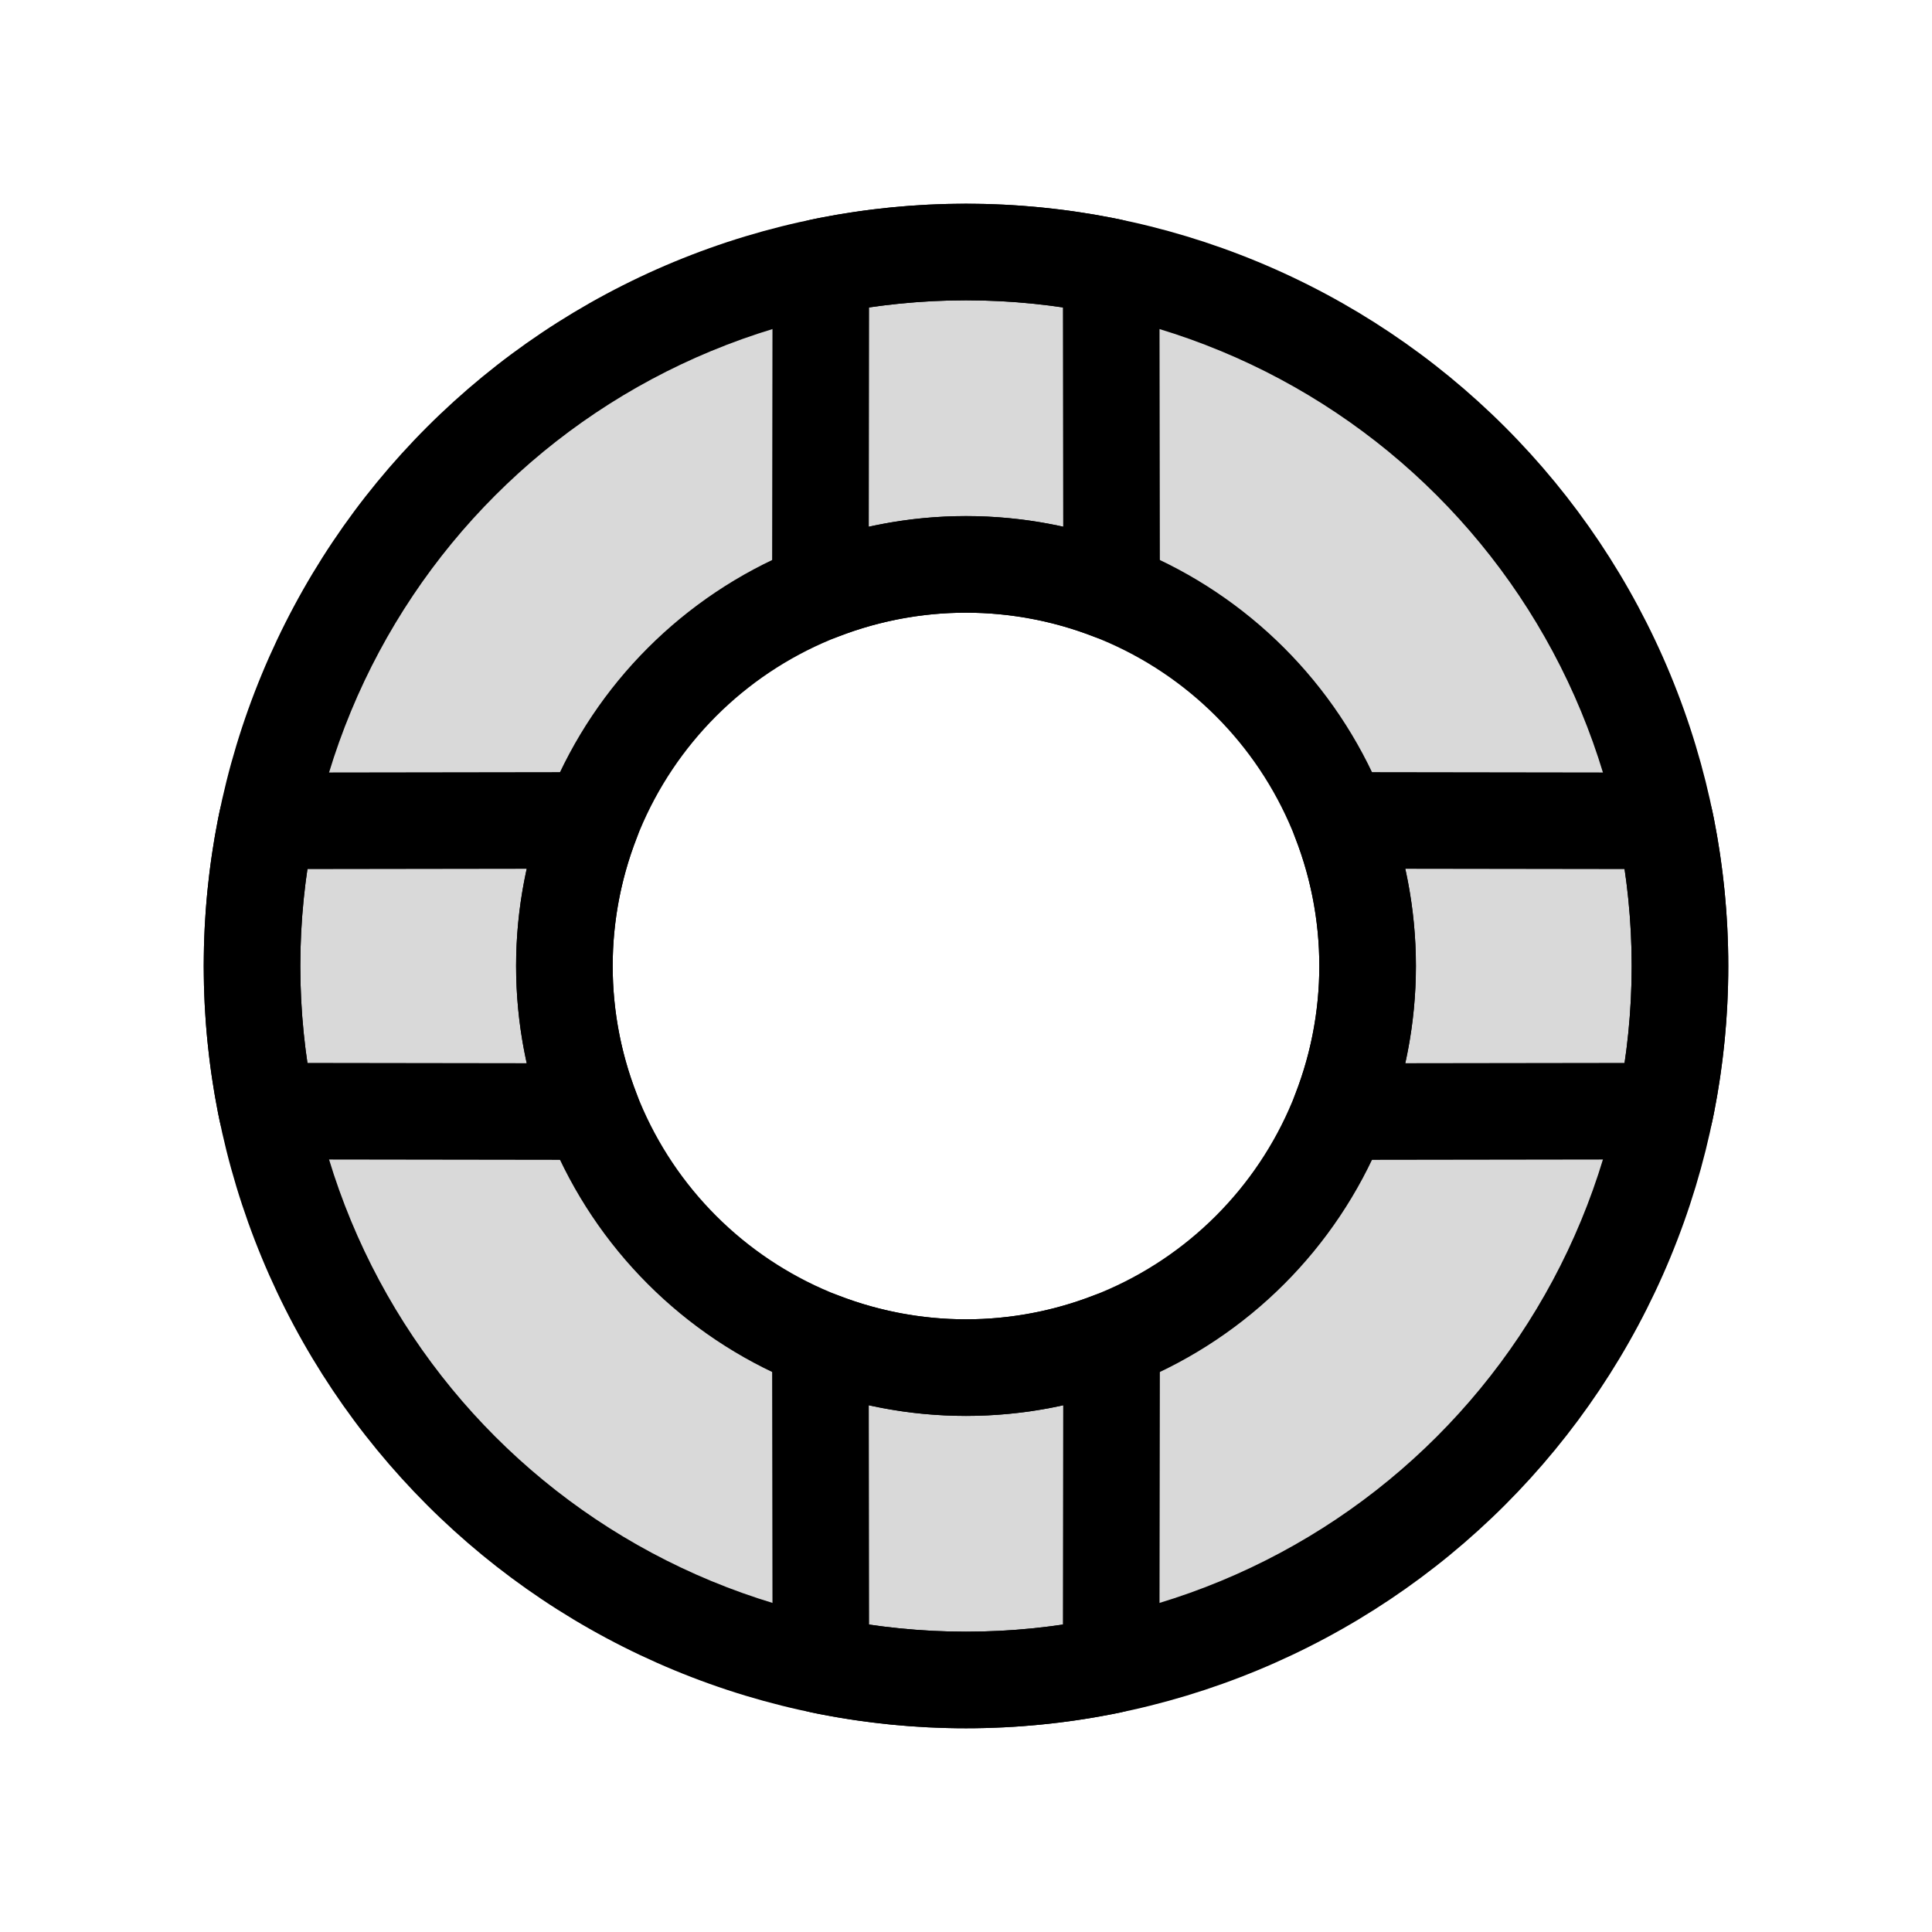 <svg viewBox="0 0 80 80" fill="none">
  <path fill-rule="evenodd" clip-rule="evenodd" d="M51.314 12.686C44.07 9.686 35.93 9.686 28.686 12.686C21.442 15.687 15.687 21.442 12.686 28.686C9.686 35.93 9.686 44.07 12.686 51.314C15.687 58.558 21.442 64.313 28.686 67.314C35.93 70.314 44.07 70.314 51.314 67.314C58.558 64.313 64.313 58.558 67.314 51.314C70.314 44.07 70.314 35.93 67.314 28.686C64.313 21.442 58.558 15.687 51.314 12.686ZM46.364 24.636C42.289 22.948 37.711 22.948 33.636 24.636C29.561 26.324 26.324 29.561 24.636 33.636C22.948 37.711 22.948 42.289 24.636 46.364C26.324 50.439 29.561 53.676 33.636 55.364C37.711 57.052 42.289 57.052 46.364 55.364C50.439 53.676 53.676 50.439 55.364 46.364C57.052 42.289 57.052 37.711 55.364 33.636C53.676 29.561 50.439 26.324 46.364 24.636Z" fill="currentColor" fill-opacity="0.15" />
  <path d="M28.686 12.686L27.921 10.838L28.686 12.686ZM51.314 12.686L50.548 14.534L51.314 12.686ZM12.686 28.686L10.839 27.921L12.686 28.686ZM12.686 51.314L14.534 50.548H14.534L12.686 51.314ZM28.686 67.314L29.452 65.466H29.452L28.686 67.314ZM51.314 67.314L50.548 65.466H50.548L51.314 67.314ZM67.314 51.314L65.466 50.548V50.548L67.314 51.314ZM67.314 28.686L65.466 29.452L67.314 28.686ZM46.364 24.636L47.129 22.788L46.364 24.636ZM24.636 46.364L22.788 47.129L24.636 46.364ZM46.364 55.364L47.129 57.212L46.364 55.364ZM55.364 46.364L57.212 47.129L55.364 46.364ZM29.452 14.534C36.206 11.736 43.794 11.736 50.548 14.534L52.079 10.838C44.345 7.635 35.655 7.635 27.921 10.838L29.452 14.534ZM14.534 29.452C17.332 22.698 22.698 17.332 29.452 14.534L27.921 10.838C20.187 14.042 14.042 20.187 10.839 27.921L14.534 29.452ZM14.534 50.548C11.736 43.794 11.736 36.206 14.534 29.452L10.839 27.921C7.635 35.655 7.635 44.345 10.839 52.079L14.534 50.548ZM29.452 65.466C22.698 62.668 17.332 57.302 14.534 50.548L10.839 52.079C14.042 59.813 20.187 65.958 27.921 69.161L29.452 65.466ZM50.548 65.466C43.794 68.263 36.206 68.263 29.452 65.466L27.921 69.161C35.655 72.365 44.345 72.365 52.079 69.161L50.548 65.466ZM65.466 50.548C62.668 57.302 57.302 62.668 50.548 65.466L52.079 69.161C59.813 65.958 65.958 59.813 69.162 52.079L65.466 50.548ZM65.466 29.452C68.264 36.206 68.264 43.794 65.466 50.548L69.162 52.079C72.365 44.345 72.365 35.655 69.162 27.921L65.466 29.452ZM50.548 14.534C57.302 17.332 62.668 22.698 65.466 29.452L69.162 27.921C65.958 20.187 59.813 14.042 52.079 10.838L50.548 14.534ZM34.401 26.484C37.986 24.999 42.014 24.999 45.599 26.484L47.129 22.788C42.565 20.897 37.436 20.897 32.871 22.788L34.401 26.484ZM26.484 34.401C27.969 30.817 30.817 27.968 34.401 26.484L32.871 22.788C28.306 24.679 24.679 28.306 22.788 32.87L26.484 34.401ZM26.484 45.598C24.999 42.014 24.999 37.986 26.484 34.401L22.788 32.87C20.898 37.435 20.898 42.564 22.788 47.129L26.484 45.598ZM34.401 53.516C30.817 52.031 27.969 49.183 26.484 45.598L22.788 47.129C24.679 51.694 28.306 55.321 32.871 57.212L34.401 53.516ZM45.599 53.516C42.014 55.001 37.986 55.001 34.401 53.516L32.871 57.212C37.436 59.102 42.565 59.102 47.129 57.212L45.599 53.516ZM53.516 45.598C52.031 49.183 49.183 52.031 45.599 53.516L47.129 57.212C51.694 55.321 55.321 51.694 57.212 47.129L53.516 45.598ZM53.516 34.401C55.001 37.986 55.001 42.014 53.516 45.598L57.212 47.129C59.103 42.564 59.103 37.435 57.212 32.87L53.516 34.401ZM45.599 26.484C49.183 27.968 52.031 30.817 53.516 34.401L57.212 32.87C55.321 28.306 51.694 24.679 47.129 22.788L45.599 26.484Z" fill="currentColor" />
  <path d="M11.053 33.99L11.05 31.99C10.104 31.991 9.287 32.657 9.095 33.584L11.053 33.99ZM11.053 46.01L9.095 46.417C9.287 47.344 10.104 48.009 11.05 48.01L11.053 46.01ZM24.502 33.971L26.366 34.696C26.605 34.08 26.525 33.386 26.151 32.841C25.778 32.296 25.16 31.97 24.499 31.971L24.502 33.971ZM24.502 46.029L24.499 48.029C25.16 48.03 25.778 47.705 26.152 47.16C26.525 46.614 26.605 45.92 26.366 45.304L24.502 46.029ZM33.99 68.947L31.99 68.95C31.991 69.897 32.657 70.713 33.584 70.905L33.99 68.947ZM46.01 68.947L46.417 70.905C47.344 70.713 48.009 69.897 48.01 68.95L46.01 68.947ZM33.971 55.499L34.696 53.635C34.08 53.395 33.386 53.475 32.841 53.849C32.296 54.222 31.97 54.841 31.971 55.501L33.971 55.499ZM46.029 55.499L48.029 55.501C48.03 54.841 47.705 54.222 47.159 53.849C46.614 53.475 45.92 53.395 45.304 53.635L46.029 55.499ZM68.947 46.01L68.95 48.01C69.897 48.009 70.713 47.344 70.905 46.417L68.947 46.01ZM68.947 33.99L70.905 33.584C70.713 32.657 69.897 31.991 68.95 31.99L68.947 33.99ZM55.498 46.029L53.635 45.304C53.395 45.92 53.475 46.614 53.849 47.16C54.222 47.705 54.84 48.03 55.501 48.029L55.498 46.029ZM55.498 33.971L55.501 31.971C54.841 31.97 54.222 32.296 53.849 32.841C53.475 33.386 53.395 34.08 53.635 34.696L55.498 33.971ZM46.01 11.053L48.01 11.05C48.009 10.104 47.344 9.287 46.417 9.095L46.01 11.053ZM33.99 11.053L33.584 9.095C32.657 9.287 31.991 10.104 31.99 11.05L33.99 11.053ZM33.971 24.502L31.971 24.499C31.97 25.16 32.296 25.778 32.841 26.152C33.386 26.525 34.08 26.605 34.696 26.366L33.971 24.502ZM46.029 24.502L45.304 26.366C45.92 26.605 46.614 26.525 47.159 26.152C47.705 25.778 48.03 25.16 48.029 24.499L46.029 24.502ZM9.095 33.584C8.216 37.816 8.216 42.185 9.095 46.417L13.011 45.604C12.244 41.908 12.244 38.092 13.011 34.397L9.095 33.584ZM11.056 35.99L24.504 35.971L24.499 31.971L11.05 31.99L11.056 35.99ZM22.638 33.246C20.948 37.59 20.948 42.41 22.638 46.754L26.366 45.304C25.038 41.893 25.038 38.107 26.366 34.696L22.638 33.246ZM24.505 44.029L11.056 44.01L11.05 48.01L24.499 48.029L24.505 44.029ZM33.584 70.905C37.816 71.784 42.185 71.784 46.417 70.905L45.603 66.989C41.908 67.756 38.092 67.756 34.397 66.989L33.584 70.905ZM35.99 68.944L35.971 55.496L31.971 55.501L31.99 68.95L35.99 68.944ZM33.246 57.362C37.59 59.052 42.41 59.052 46.754 57.362L45.304 53.635C41.893 54.962 38.107 54.962 34.696 53.635L33.246 57.362ZM44.029 55.496L44.01 68.944L48.01 68.95L48.029 55.501L44.029 55.496ZM70.905 46.417C71.784 42.185 71.784 37.816 70.905 33.584L66.989 34.397C67.756 38.092 67.756 41.908 66.989 45.604L70.905 46.417ZM68.944 44.01L55.496 44.029L55.501 48.029L68.95 48.01L68.944 44.01ZM57.362 46.754C59.052 42.41 59.052 37.59 57.362 33.246L53.635 34.696C54.962 38.107 54.962 41.893 53.635 45.304L57.362 46.754ZM55.496 35.971L68.944 35.99L68.95 31.99L55.501 31.971L55.496 35.971ZM46.417 9.095C42.185 8.216 37.816 8.216 33.584 9.095L34.397 13.011C38.092 12.244 41.908 12.244 45.603 13.011L46.417 9.095ZM35.971 24.505L35.99 11.056L31.99 11.05L31.971 24.499L35.971 24.505ZM46.754 22.638C42.41 20.948 37.59 20.948 33.246 22.638L34.696 26.366C38.107 25.038 41.893 25.038 45.304 26.366L46.754 22.638ZM44.01 11.056L44.029 24.505L48.029 24.499L48.01 11.05L44.01 11.056Z" fill="currentColor" />
</svg>